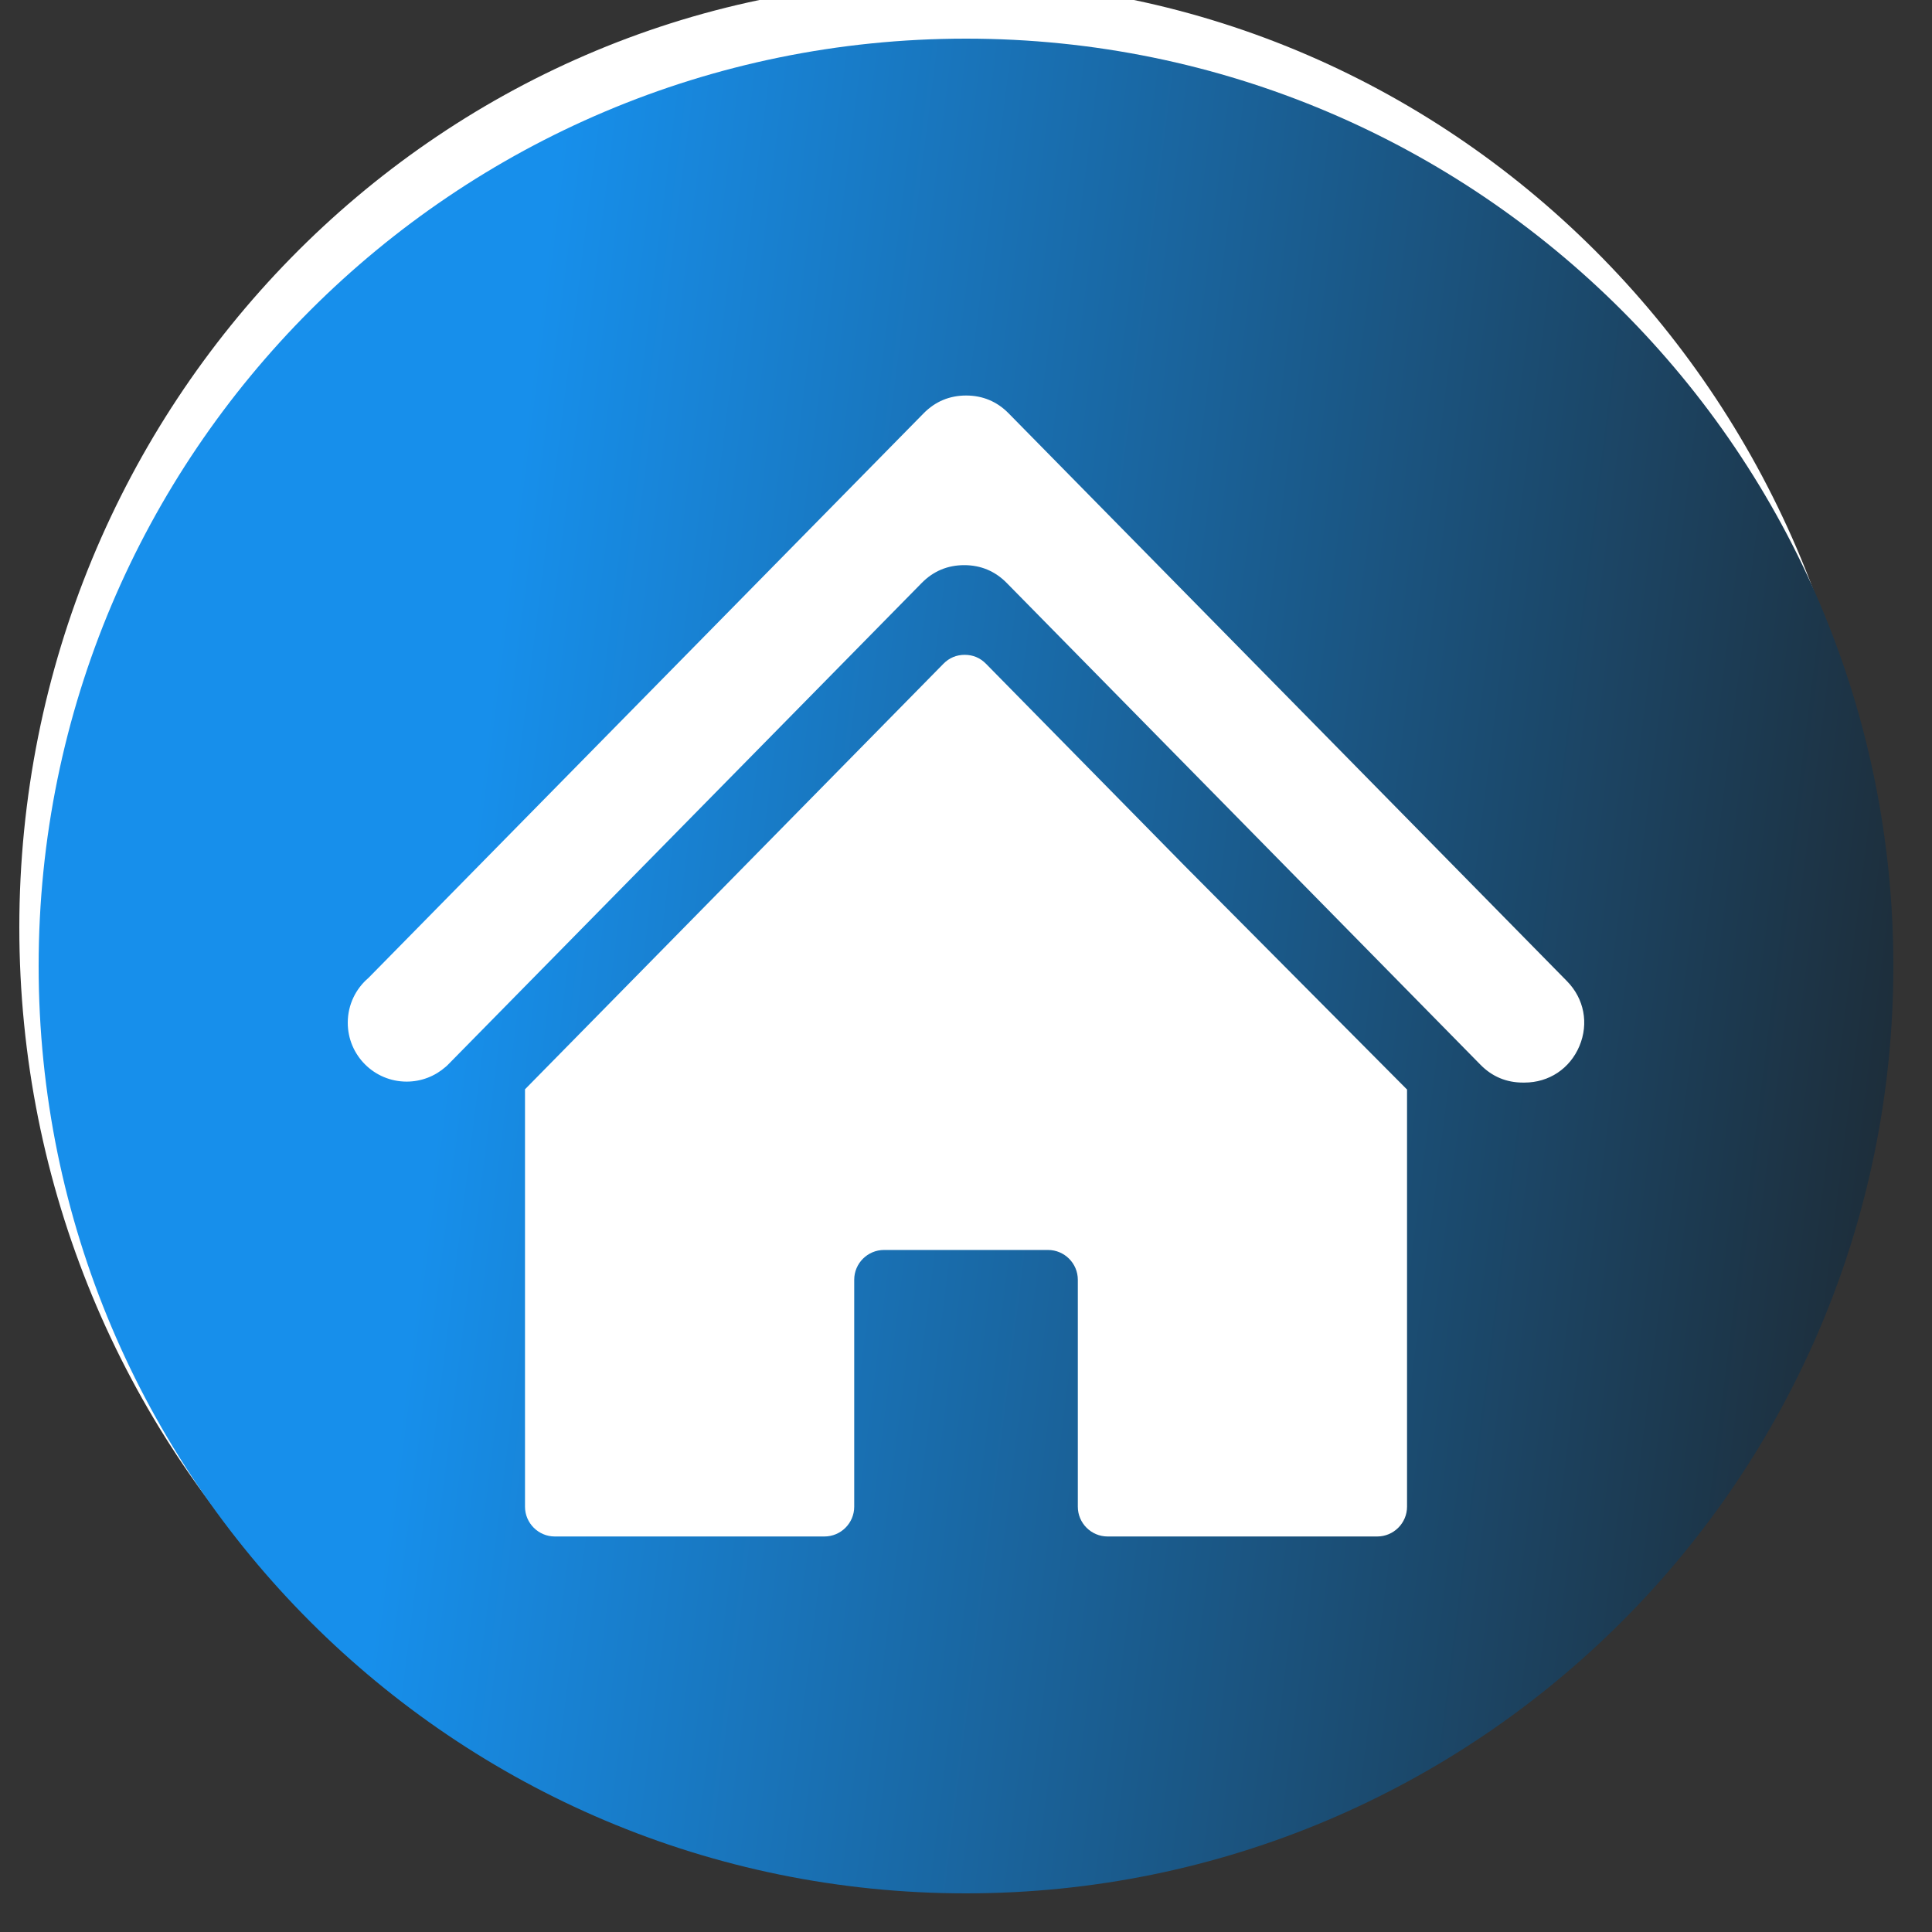 <svg width="50" height="50" viewBox="0 0 50 50" fill="none" xmlns="http://www.w3.org/2000/svg">
<rect x="0" y="0" width="50" height="50" fill="#333333" stroke="none"/>
<path d="M48 24C48 37.255 37.479 48 24.5 48C11.521 48 1 37.255 1 24C1 10.745 11.521 0 24.5 0C37.479 0 48 10.745 48 24Z" fill="white"/>
<path d="M48 24C48 37.255 37.479 48 24.5 48C11.521 48 1 37.255 1 24C1 10.745 11.521 0 24.5 0C37.479 0 48 10.745 48 24Z" stroke="white"/>
<path fill-rule="evenodd" clip-rule="evenodd" d="M25 1C38.253 1 49 11.747 49 25C49 38.253 38.253 49 25 49C11.747 49 1 38.253 1 25C1 11.747 11.747 1 25 1ZM36.408 28.191H36.414V38.993C36.414 39.418 36.067 39.764 35.643 39.764H28.665C28.24 39.764 27.894 39.418 27.894 38.993V33.12C27.894 32.695 27.547 32.349 27.122 32.349H22.879C22.454 32.349 22.107 32.695 22.107 33.12V38.993C22.107 39.418 21.761 39.764 21.336 39.764H14.358C13.934 39.764 13.587 39.418 13.587 38.993V28.191L19.276 22.405L24.416 17.178C24.567 17.025 24.752 16.947 24.967 16.947C25.181 16.947 25.366 17.025 25.517 17.178L30.656 22.405L36.408 28.191ZM26.103 10.697L34.069 18.797L40.553 25.392C40.998 25.845 41.121 26.485 40.876 27.07C40.63 27.656 40.088 28.017 39.453 28.017H39.414C38.985 28.017 38.615 27.862 38.314 27.555L31.861 20.992L26.054 15.087C25.753 14.781 25.383 14.626 24.954 14.626C24.524 14.626 24.155 14.781 23.854 15.087L18.046 20.992C15.896 23.18 13.744 25.368 11.593 27.555C11.572 27.577 11.551 27.596 11.531 27.612C11.262 27.848 10.91 27.992 10.524 27.992C9.682 27.992 9 27.31 9 26.468C9 26.003 9.208 25.587 9.536 25.308L15.938 18.797L23.903 10.697C24.204 10.391 24.574 10.236 25.003 10.236C25.433 10.236 25.802 10.391 26.103 10.697Z" fill="url(#paint0_linear_8_6)"/>
<defs>
<linearGradient id="paint0_linear_8_6" x1="14.809" y1="1" x2="57.779" y2="6.386" gradientUnits="userSpaceOnUse">
<stop stop-color="#178FEB"/>
<stop offset="1" stop-color="#1E1E1E"/>
</linearGradient>
</defs>
</svg>
